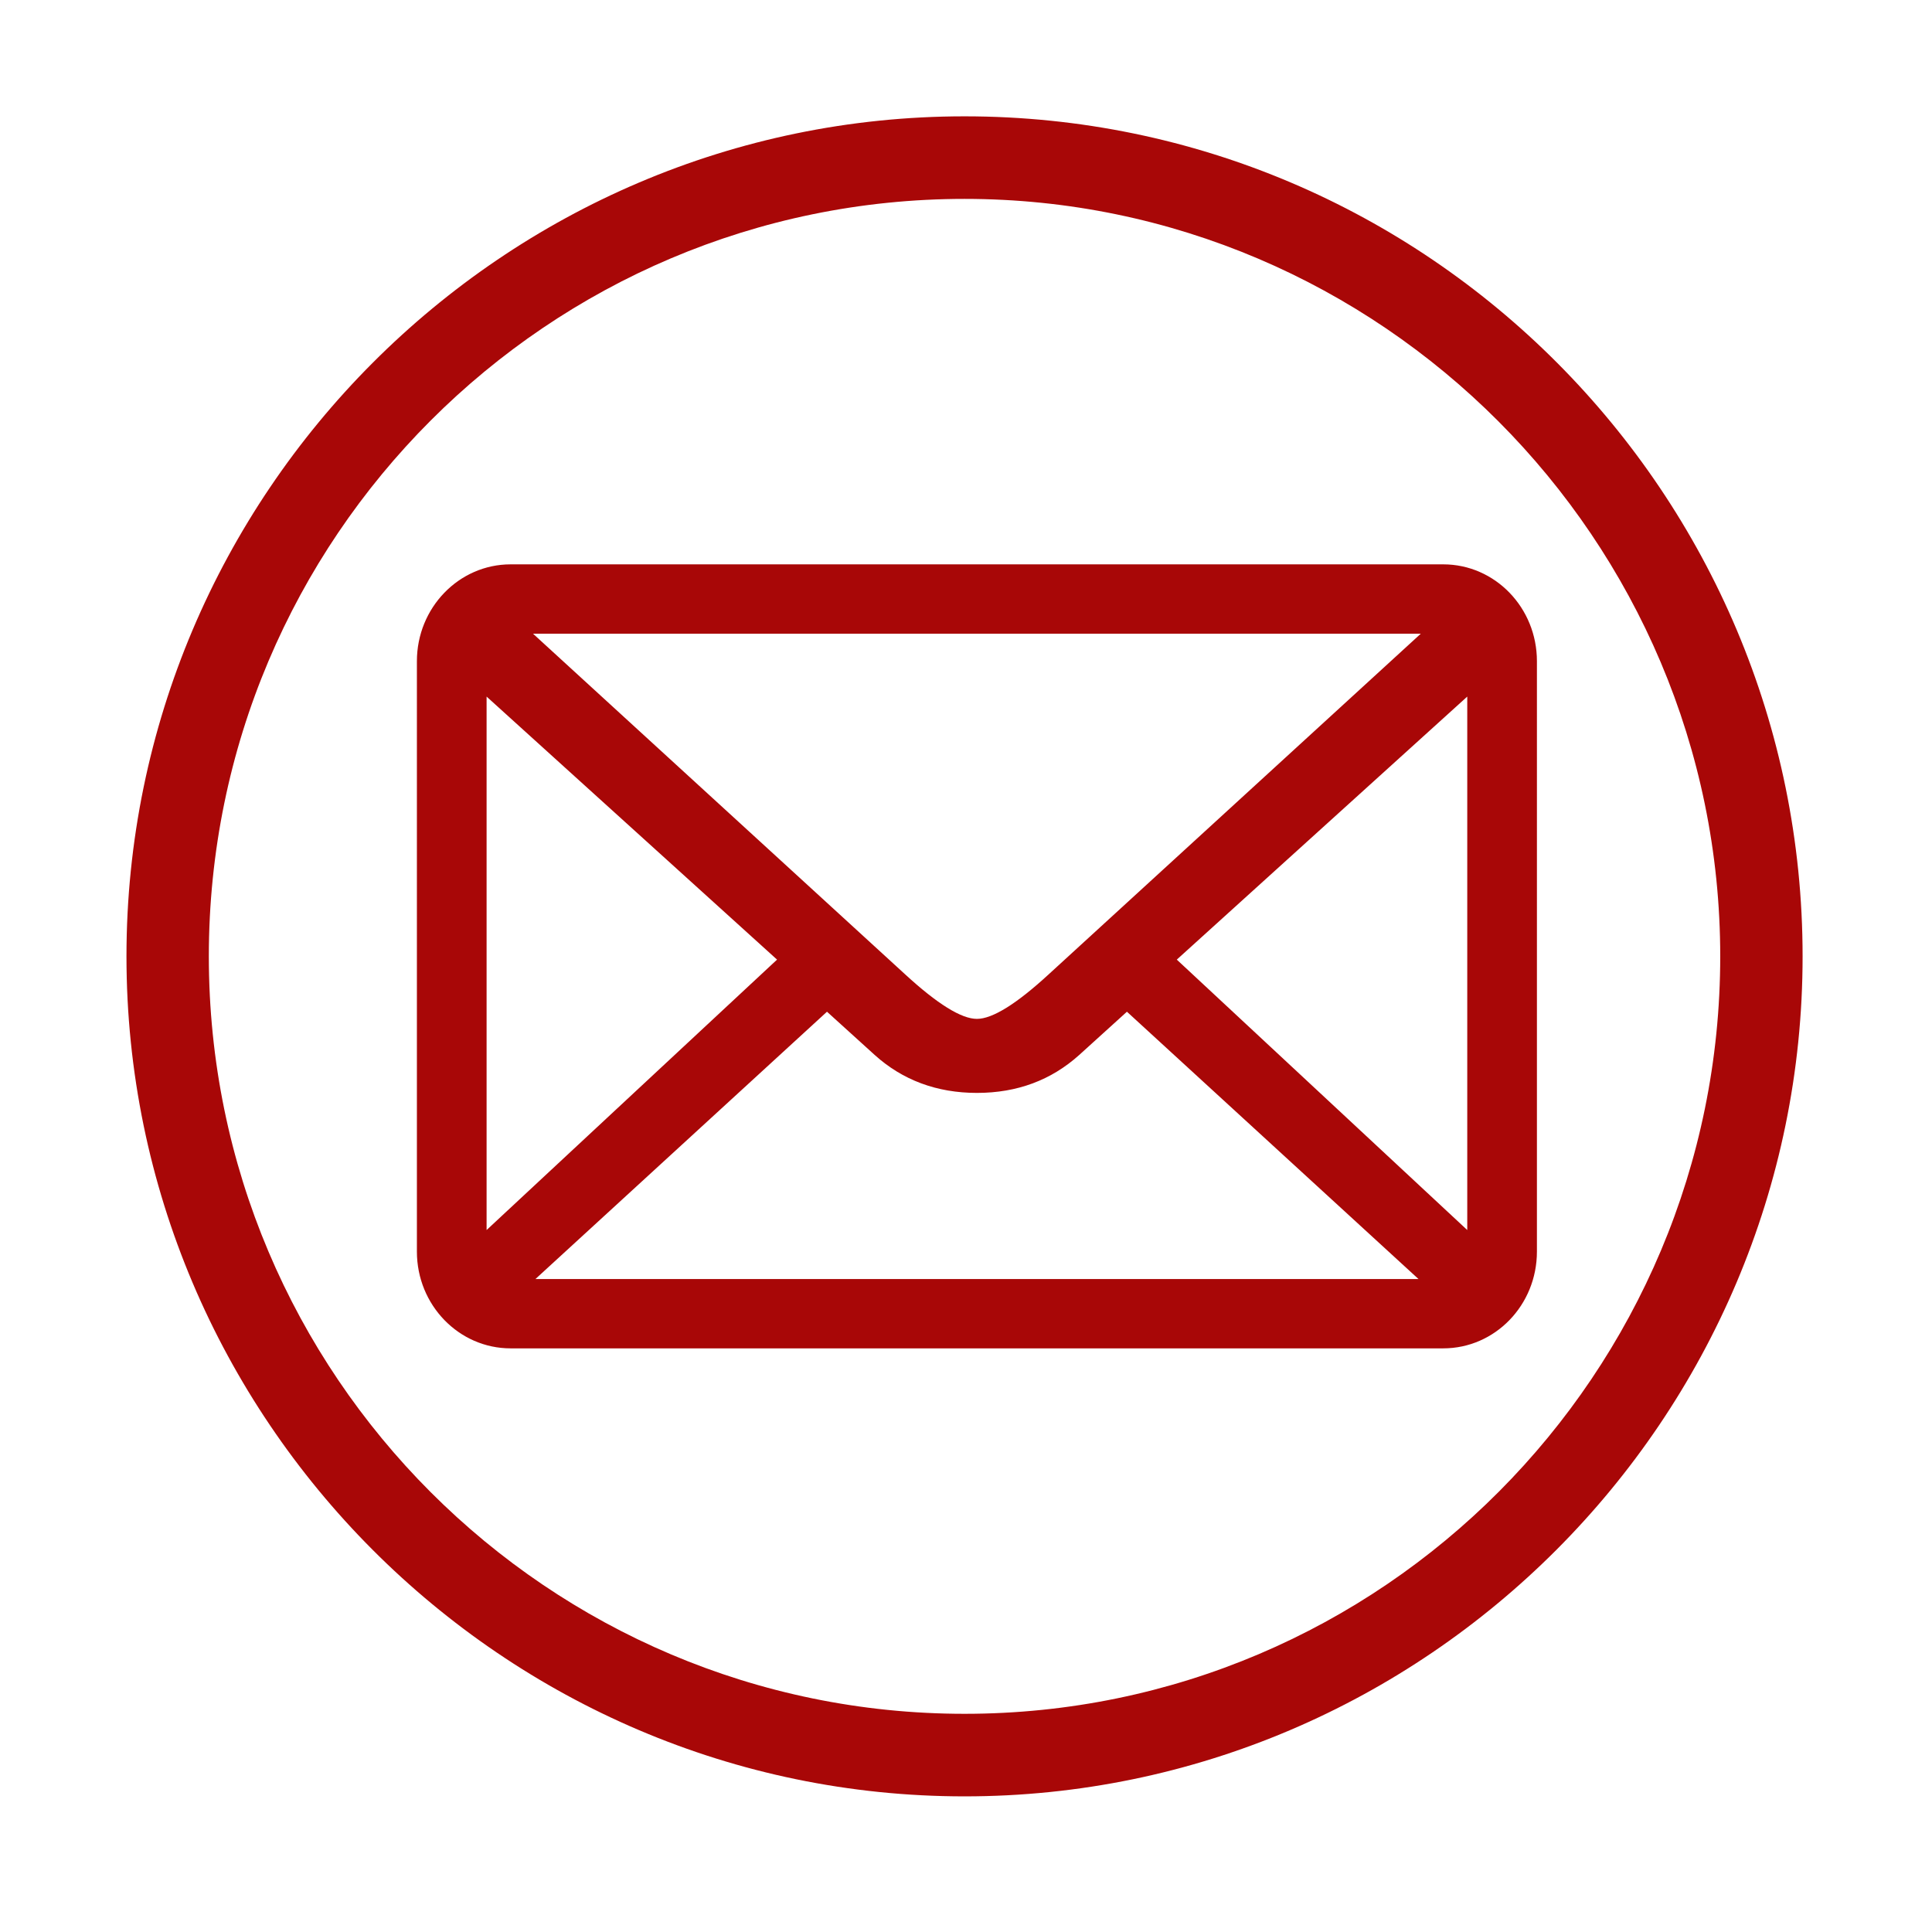 <?xml version="1.0" standalone="no"?><!DOCTYPE svg PUBLIC "-//W3C//DTD SVG 1.1//EN" "http://www.w3.org/Graphics/SVG/1.1/DTD/svg11.dtd"><svg xmlns:xlink="http://www.w3.org/1999/xlink" xmlns="http://www.w3.org/2000/svg" version="1.1" width="32" height="32" viewBox="0 0 32 32"><defs><style type="text/css"><![CDATA[
@font-face {
  font-family: "ifont";
  src: url("//at.alicdn.com/t/font_1442373896_4754455.eot?#iefix") format("embedded-opentype"), url("//at.alicdn.com/t/font_1442373896_4754455.woff") format("woff"), url("//at.alicdn.com/t/font_1442373896_4754455.ttf") format("truetype"), url("//at.alicdn.com/t/font_1442373896_4754455.svg#ifont") format("svg");
}

]]></style></defs><g class="transform-group"><g transform="scale(0.031, 0.031)"><path d="M515.347 959.791c-246.442 0-447.775-201.803-447.775-448.814 0-247.017 201.333-448.82 447.775-448.82 247.538 0 447.772 201.803 447.772 448.82C963.119 757.987 761.784 959.791 515.347 959.791zM515.347 106.266c-222.239 0-403.77 180.852-403.77 404.709 0 223.854 181.531 404.704 403.77 404.704 223.331 0 403.765-181.953 403.765-404.704C919.112 288.22 737.581 106.266 515.347 106.266zM771.107 720.424 272.807 720.424c-27.6 0-50.061-23.132-50.061-51.7L222.746 353.272c0-28.553 22.462-51.742 50.061-51.742l498.3 0c27.713 0 50.061 23.189 50.061 51.742L821.168 668.723C821.168 697.292 798.82 720.424 771.107 720.424zM757.891 683.376l-155.778-142.82-25.519 23.132c-14.886 13.375-33.038 20.247-54.636 20.247-21.483 0-39.75-6.873-54.582-20.247l-25.52-23.132L286.083 683.376 757.891 683.376zM259.983 372.185l0 285.019 155.192-144.486L259.983 372.185zM284.787 338.577l198.712 181.905c17.345 15.972 30.188 23.904 38.458 23.904s21.113-7.932 38.458-23.904l198.712-181.905L284.787 338.577zM783.949 372.185 628.757 512.718 783.949 657.204 783.949 372.185z" fill="#a80707"></path></g></g></svg>